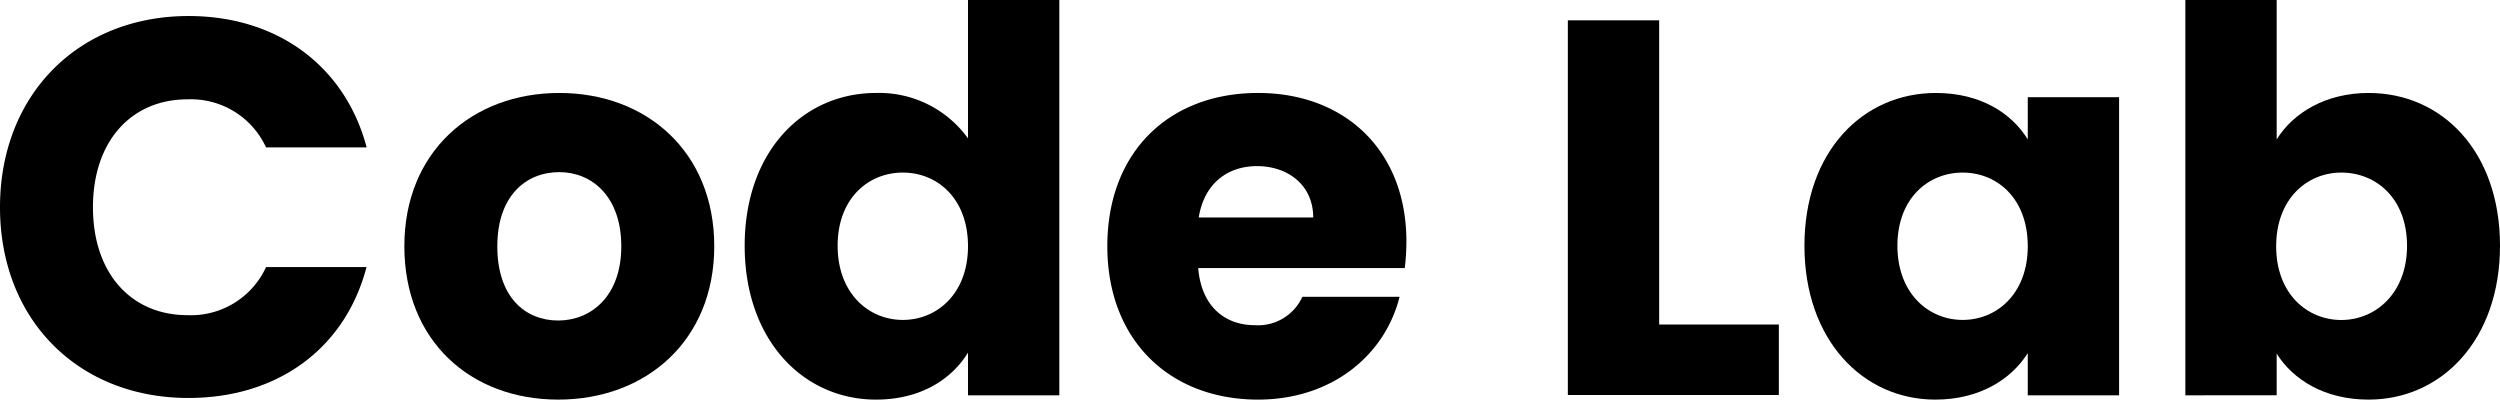 <svg xmlns="http://www.w3.org/2000/svg" viewBox="0 0 336.96 53.86">
  <g id="Layer_2" data-name="Layer 2">
    <g id="Layer_1-2" data-name="Layer 1">
      <g>
        <path d="M25.42,2.16c12,0,21.1,6.77,24,17.71H35.86a11.14,11.14,0,0,0-10.59-6.48c-7.56,0-12.74,5.62-12.74,14.55s5.18,14.54,12.74,14.54A11.14,11.14,0,0,0,35.86,36H49.4c-2.88,11-12,17.64-24,17.64C10.51,53.64,0,43.06,0,27.94S10.51,2.16,25.42,2.16Z"/>
        <path d="M75.24,53.86c-11.81,0-20.74-7.92-20.74-20.67s9.15-20.66,20.89-20.66,20.88,7.92,20.88,20.66S87.05,53.86,75.24,53.86Zm0-10.66c4.39,0,8.5-3.24,8.5-10s-4-10-8.35-10c-4.47,0-8.36,3.16-8.36,10S70.78,43.2,75.24,43.2Z"/>
        <path d="M118.08,12.53a14.76,14.76,0,0,1,12.39,6.12V0h12.31V53.28H130.47V47.52c-2.24,3.68-6.49,6.34-12.39,6.34-9.86,0-17.71-8.06-17.71-20.74S108.22,12.53,118.08,12.53Zm3.6,10.73c-4.61,0-8.78,3.45-8.78,9.86s4.17,10,8.78,10,8.79-3.53,8.79-9.94S126.36,23.26,121.68,23.26Z"/>
        <path d="M169.56,53.86c-11.81,0-20.31-7.92-20.31-20.67s8.36-20.66,20.31-20.66c11.74,0,20,7.78,20,20a30,30,0,0,1-.22,3.6H161.5c.43,5.25,3.67,7.7,7.63,7.7A6.56,6.56,0,0,0,175.54,40h13.1C186.7,47.81,179.57,53.86,169.56,53.86Zm-8-24.55H177c0-4.4-3.46-6.92-7.56-6.92S162.29,24.84,161.57,29.31Z"/>
        <path d="M223.63,2.74v41h16.13v9.5H211.32V2.74Z"/>
        <path d="M260.93,12.53c6,0,10.22,2.73,12.38,6.26V13.1h12.31V53.28H273.31V47.6c-2.23,3.52-6.48,6.26-12.46,6.26-9.79,0-17.64-8.06-17.64-20.74S251.06,12.53,260.93,12.53Zm3.6,10.73c-4.61,0-8.79,3.45-8.79,9.86s4.18,10,8.79,10,8.78-3.53,8.78-9.94S269.21,23.26,264.53,23.26Z"/>
        <path d="M319.25,12.53c9.93,0,17.71,7.92,17.71,20.59s-7.85,20.74-17.71,20.74c-5.91,0-10.16-2.66-12.39-6.19v5.61H294.55V0h12.31V18.79C309.09,15.19,313.49,12.53,319.25,12.53Zm-3.68,10.73c-4.61,0-8.78,3.53-8.78,9.93s4.17,9.94,8.78,9.94,8.86-3.6,8.86-10S320.25,23.26,315.57,23.26Z"/>
      </g>
    </g>
  </g>
</svg>
